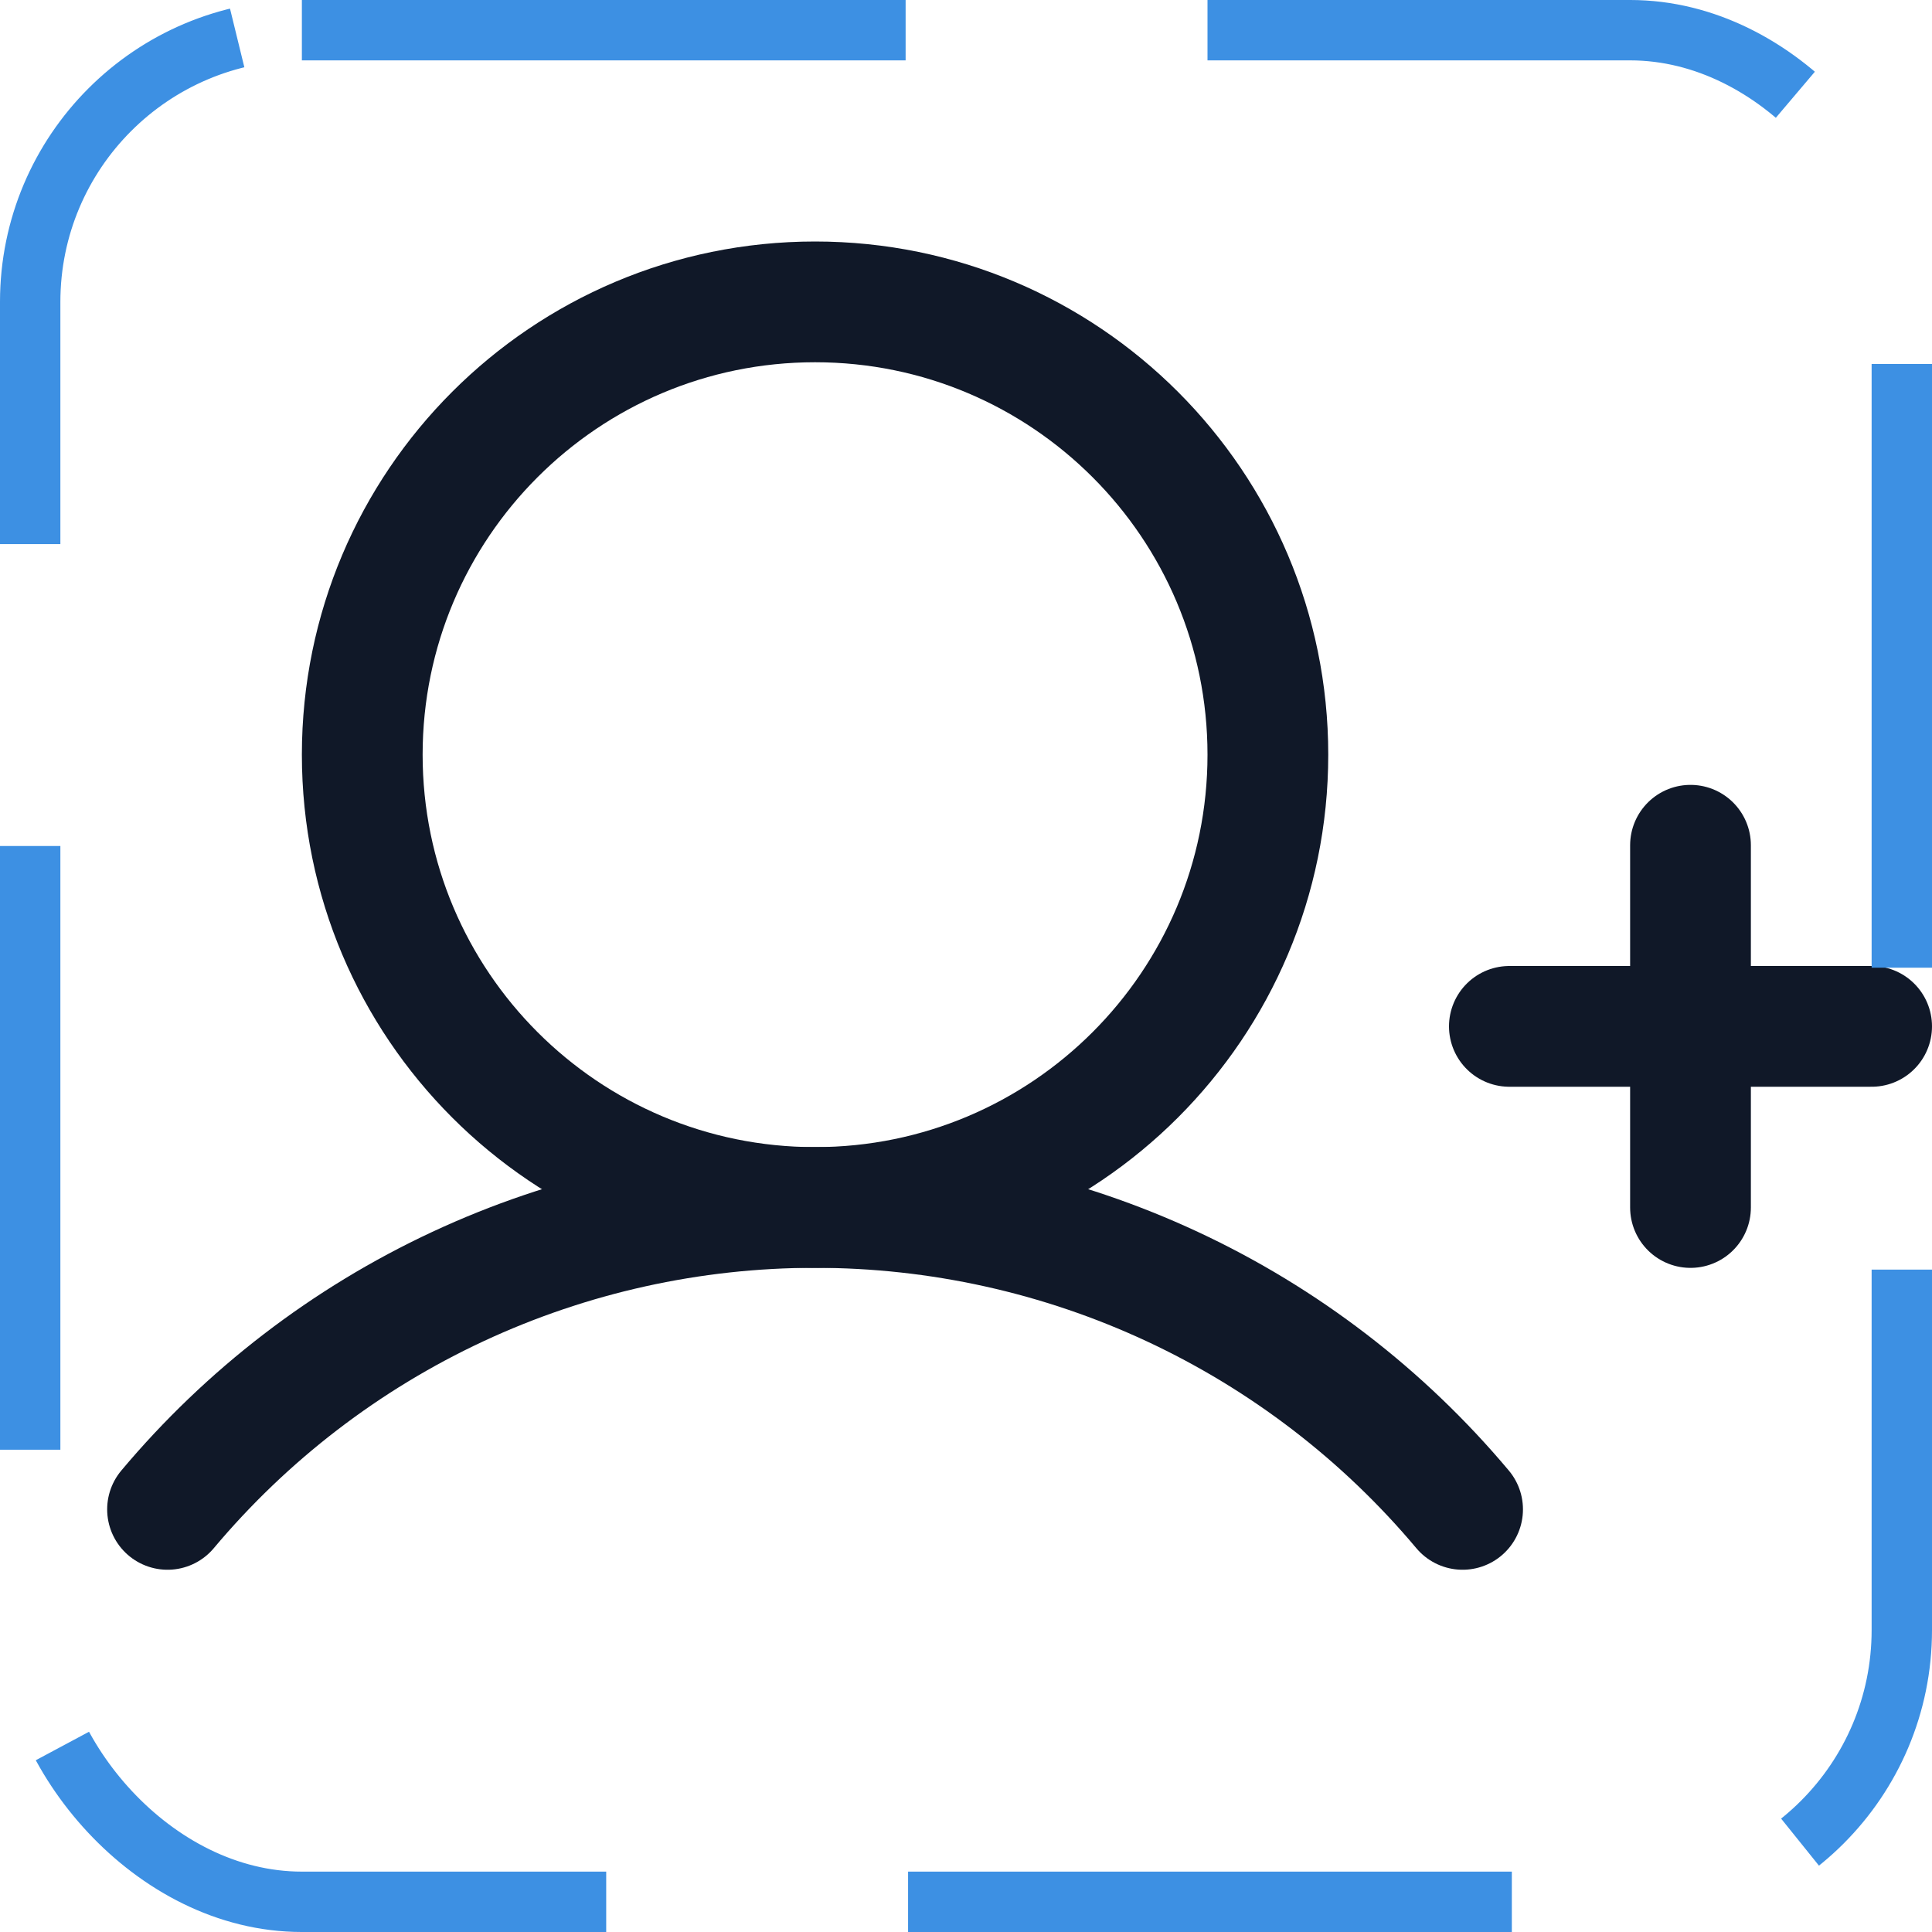 <svg width="32" height="32" viewBox="0 0 32 32" fill="none" xmlns="http://www.w3.org/2000/svg"><g id="Icon-UserPlus"><g clip-path="url(#clip0_11_171)"><g id="size=md (32px)"><g id="UserPlus"><path id="Vector" d="M25 17H31" stroke="#101828" stroke-width="2" stroke-linecap="round" stroke-linejoin="round"/><path id="Vector_2" d="M28 14V20" stroke="#101828" stroke-width="2" stroke-linecap="round" stroke-linejoin="round"/><path id="Vector_3" d="M13.5 20C17.642 20 21 16.642 21 12.5C21 8.358 17.642 5 13.5 5C9.358 5 6 8.358 6 12.5C6 16.642 9.358 20 13.5 20Z" stroke="#101828" stroke-width="2" stroke-miterlimit="10"/><path id="Vector_4" d="M2.775 25C4.089 23.434 5.73 22.174 7.583 21.31C9.436 20.446 11.456 19.999 13.5 19.999C15.544 19.999 17.564 20.446 19.417 21.31C21.27 22.174 22.911 23.434 24.225 25" stroke="#101828" stroke-width="2" stroke-linecap="round" stroke-linejoin="round"/></g></g></g><rect x="0.5" y="0.5" width="31" height="31" rx="4.5" stroke="#3D90E3" stroke-dasharray="10 5"/></g><defs><clipPath id="clip0_11_171"><rect width="32" height="32" rx="5" fill="white"/></clipPath></defs></svg>